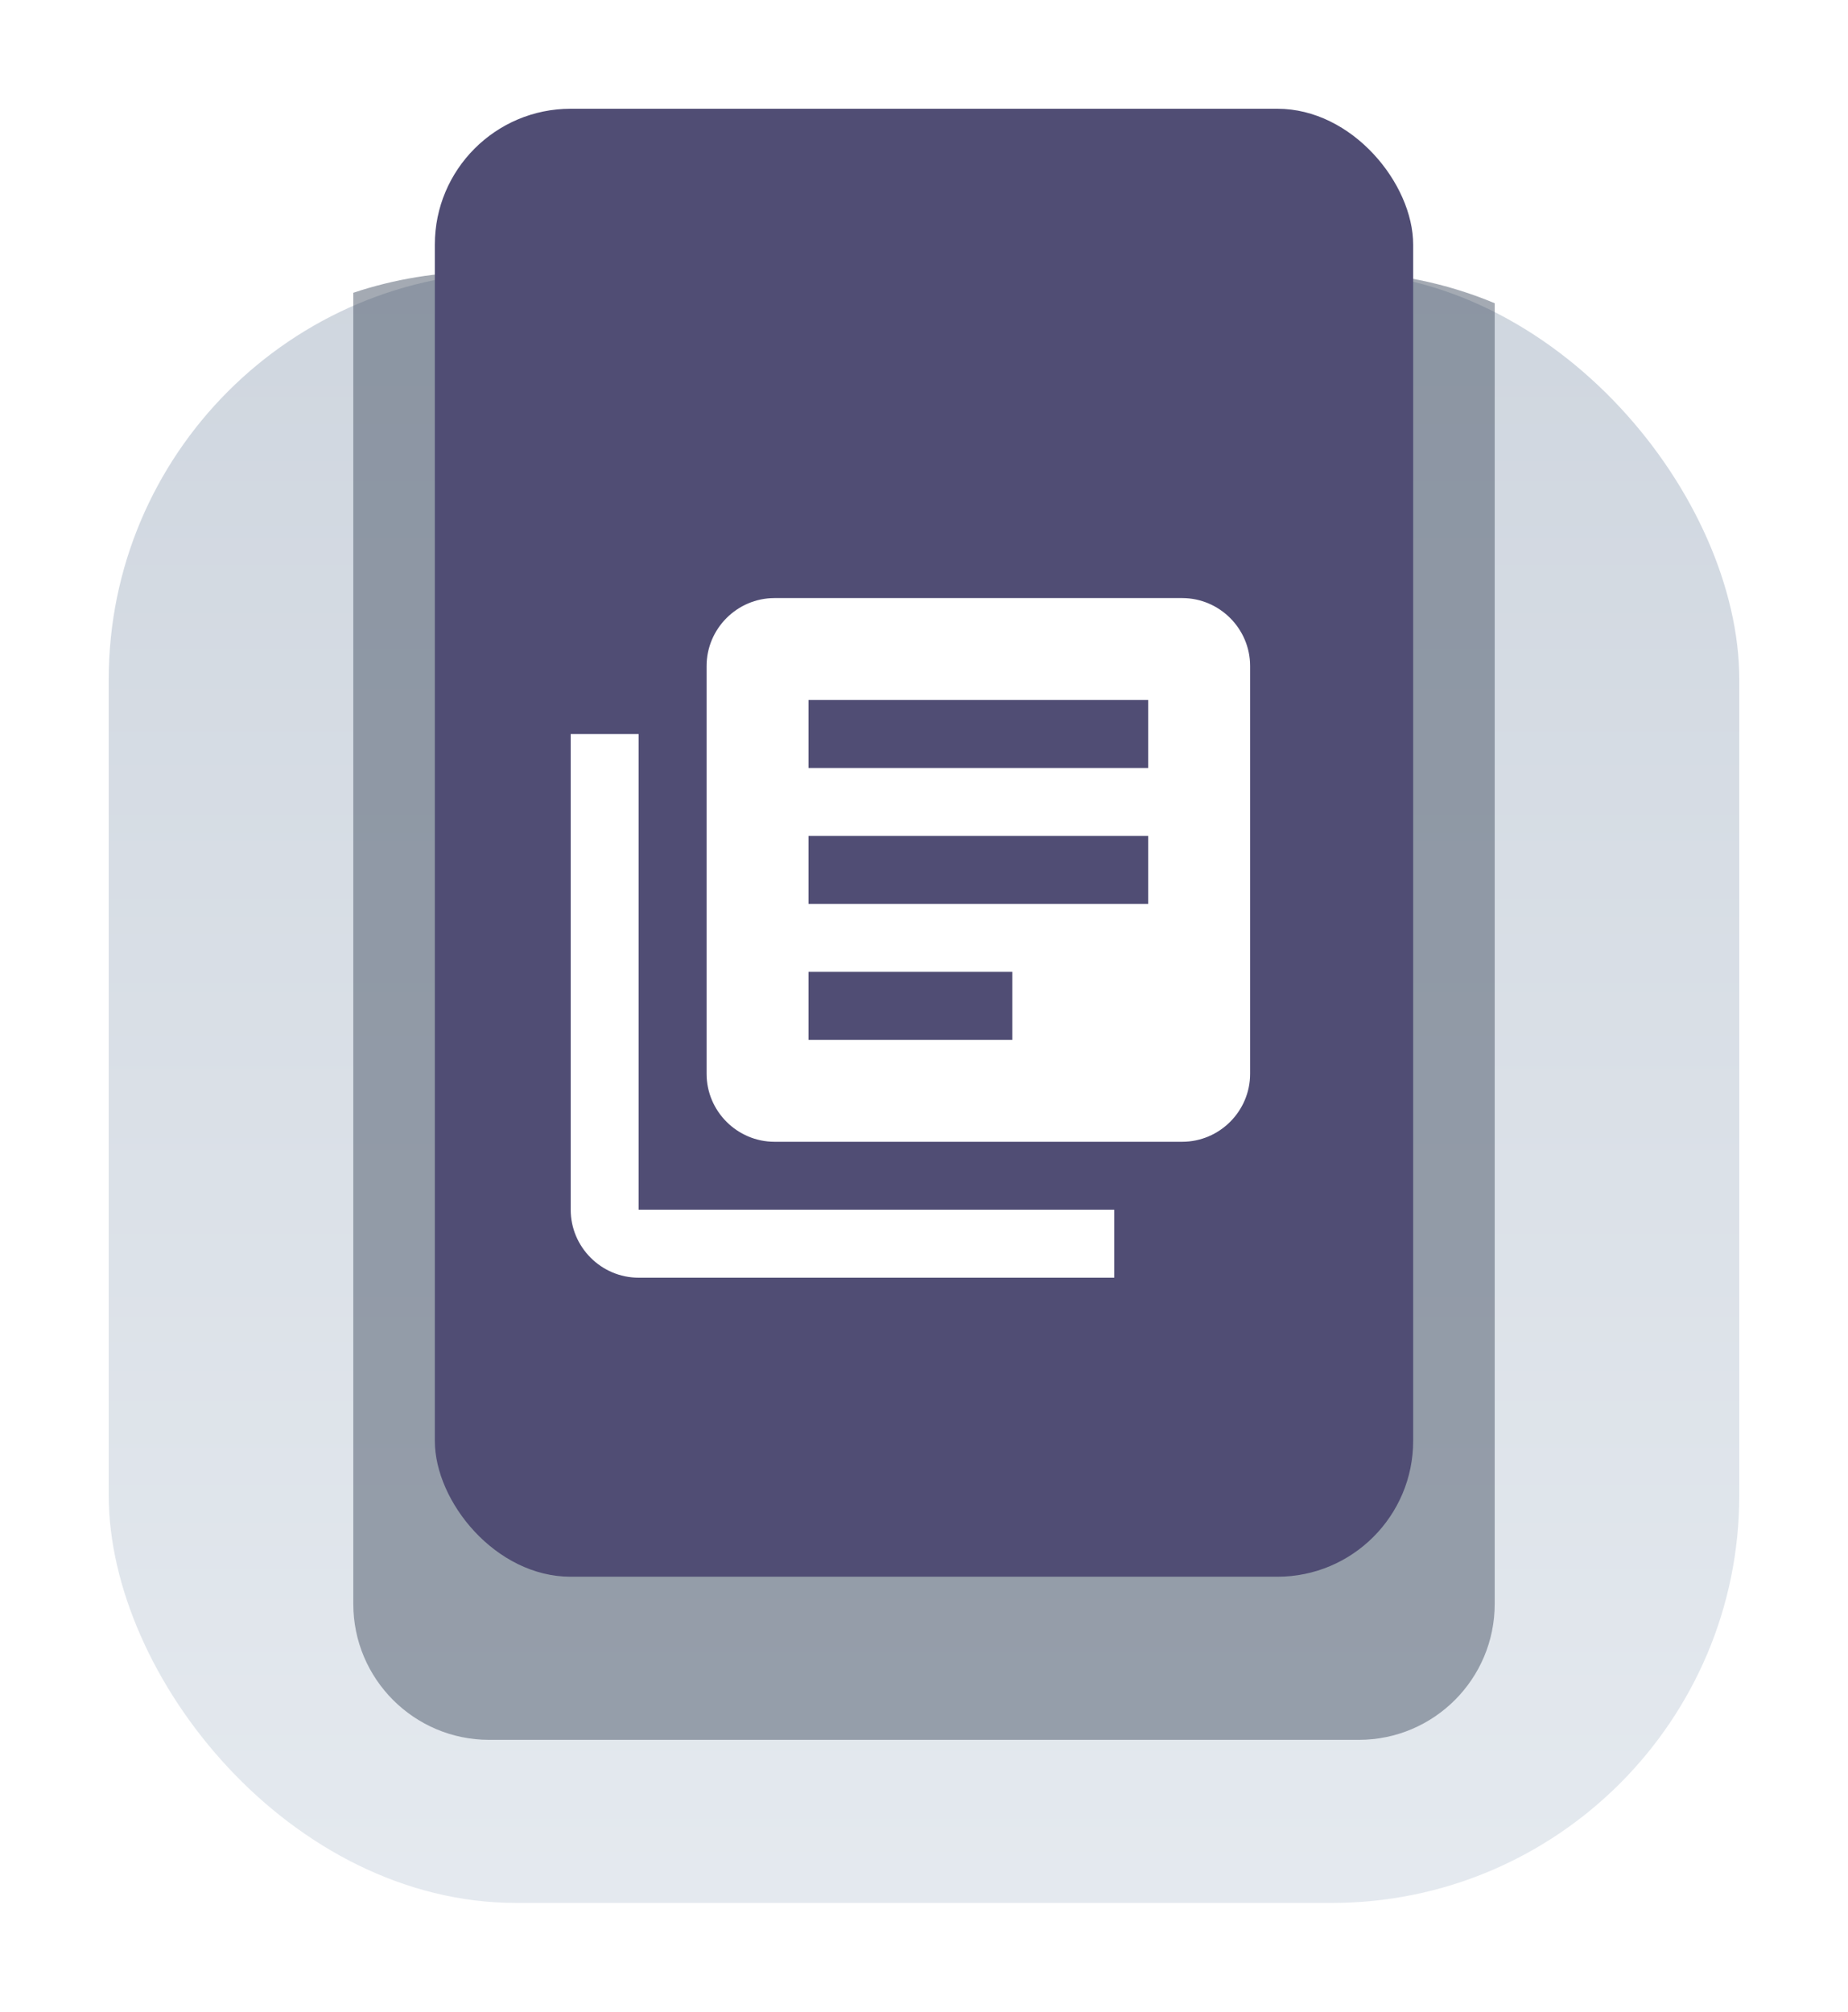 <svg width="68" height="74" viewBox="0 0 68 74" fill="none" xmlns="http://www.w3.org/2000/svg">
<g filter="url(#filter0_d_709_2178)">
<rect opacity="0.5" x="4" y="6" width="60" height="60" rx="15" fill="url(#paint0_linear_709_2178)"/>
<g style="mix-blend-mode:darken" opacity="0.5">
<path fill-rule="evenodd" clip-rule="evenodd" d="M55 7.154V55C55 57.761 52.761 60 50 60H18C15.239 60 13 57.761 13 55V6.77C14.495 6.27 16.094 6 17.756 6H49.219C51.268 6 53.221 6.411 55 7.154Z" fill="#4A5568"/>
</g>
<rect x="16" width="36" height="54" rx="5" fill="#504D74"/>
<g filter="url(#filter1_d_709_2178)">
<path d="M23.5 19H21V36.5C21 37.875 22.125 39 23.5 39H41V36.5H23.5V19ZM43.5 14H28.5C27.125 14 26 15.125 26 16.5V31.5C26 32.875 27.125 34 28.5 34H43.5C44.875 34 46 32.875 46 31.5V16.5C46 15.125 44.875 14 43.5 14ZM42.25 25.25H29.75V22.75H42.25V25.25ZM37.25 30.25H29.75V27.75H37.25V30.25ZM42.25 20.25H29.75V17.75H42.25V20.25Z" fill="white"/>
</g>
</g>
<defs>
<filter id="filter0_d_709_2178" x="0" y="0" width="68" height="74" filterUnits="userSpaceOnUse" color-interpolation-filters="sRGB">
<feFlood flood-opacity="0" result="BackgroundImageFix"/>
<feColorMatrix in="SourceAlpha" type="matrix" values="0 0 0 0 0 0 0 0 0 0 0 0 0 0 0 0 0 0 127 0" result="hardAlpha"/>
<feOffset dy="4"/>
<feGaussianBlur stdDeviation="2"/>
<feComposite in2="hardAlpha" operator="out"/>
<feColorMatrix type="matrix" values="0 0 0 0 0 0 0 0 0 0 0 0 0 0 0 0 0 0 0.25 0"/>
<feBlend mode="normal" in2="BackgroundImageFix" result="effect1_dropShadow_709_2178"/>
<feBlend mode="normal" in="SourceGraphic" in2="effect1_dropShadow_709_2178" result="shape"/>
</filter>
<filter id="filter1_d_709_2178" x="17" y="14" width="33" height="33" filterUnits="userSpaceOnUse" color-interpolation-filters="sRGB">
<feFlood flood-opacity="0" result="BackgroundImageFix"/>
<feColorMatrix in="SourceAlpha" type="matrix" values="0 0 0 0 0 0 0 0 0 0 0 0 0 0 0 0 0 0 127 0" result="hardAlpha"/>
<feOffset dy="4"/>
<feGaussianBlur stdDeviation="2"/>
<feComposite in2="hardAlpha" operator="out"/>
<feColorMatrix type="matrix" values="0 0 0 0 0 0 0 0 0 0 0 0 0 0 0 0 0 0 0.25 0"/>
<feBlend mode="normal" in2="BackgroundImageFix" result="effect1_dropShadow_709_2178"/>
<feBlend mode="normal" in="SourceGraphic" in2="effect1_dropShadow_709_2178" result="shape"/>
</filter>
<linearGradient id="paint0_linear_709_2178" x1="34" y1="6" x2="34" y2="66" gradientUnits="userSpaceOnUse">
<stop stop-color="#A0AEC0"/>
<stop offset="1" stop-color="#CBD5E0"/>
</linearGradient>
</defs>
</svg>
